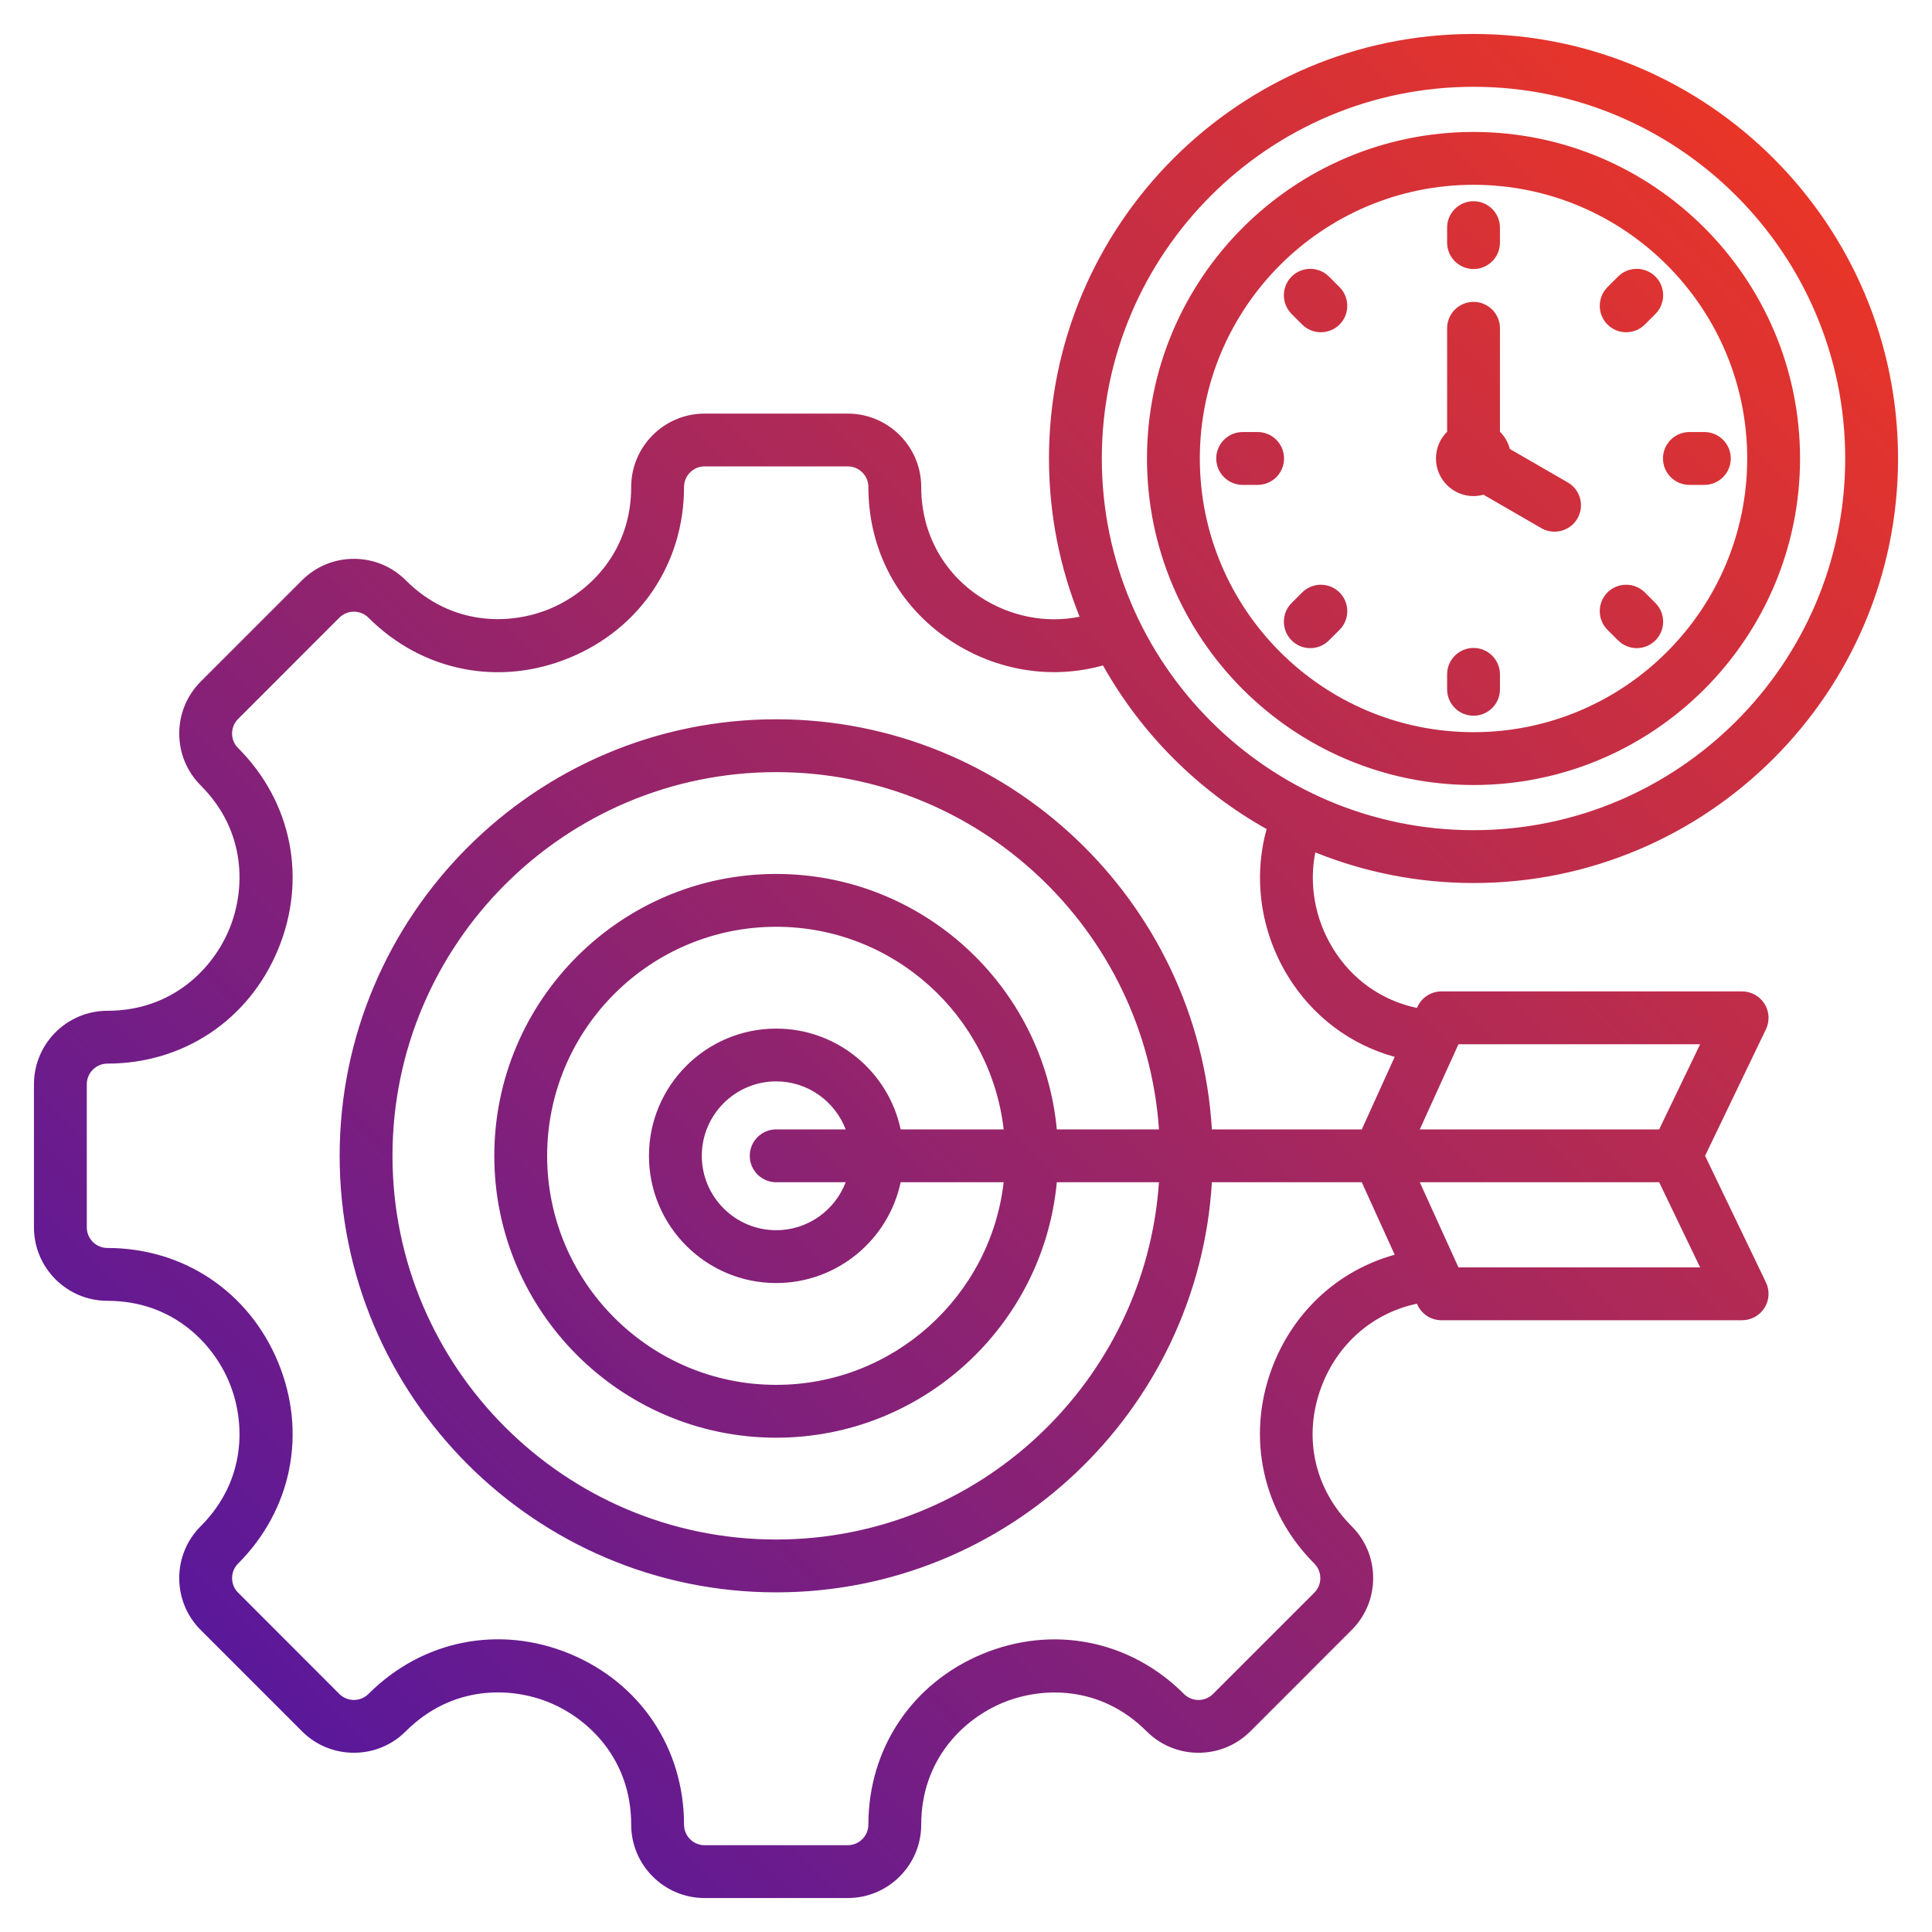 <svg width="40" height="40" viewBox="0 0 40 40" fill="none" xmlns="http://www.w3.org/2000/svg">
<g id="effective_7959205 1" clip-path="url(#clip0_685_1207)">
<path id="Vector" d="M30.508 18.282C35.354 18.282 39.297 14.339 39.297 9.492C39.297 4.646 35.354 0.703 30.508 0.703C25.661 0.703 21.718 4.646 21.718 9.492C21.718 10.65 21.944 11.756 22.352 12.769C21.655 12.909 20.915 12.767 20.289 12.356C19.516 11.848 19.073 11.02 19.073 10.083C19.073 9.245 18.39 8.563 17.552 8.563H14.588C13.75 8.563 13.068 9.245 13.068 10.083C13.068 11.427 12.196 12.268 11.38 12.606C10.564 12.944 9.353 12.966 8.402 12.015C8.115 11.728 7.733 11.57 7.327 11.57C6.921 11.57 6.539 11.728 6.252 12.015L4.156 14.111C3.869 14.399 3.711 14.78 3.711 15.187C3.711 15.593 3.869 15.975 4.156 16.262C5.107 17.212 5.084 18.423 4.746 19.239C4.408 20.055 3.568 20.927 2.224 20.927C1.385 20.927 0.703 21.61 0.703 22.448V25.412C0.703 26.25 1.385 26.932 2.224 26.932C3.568 26.932 4.408 27.804 4.746 28.62C5.084 29.436 5.107 30.647 4.156 31.598C3.869 31.885 3.711 32.267 3.711 32.673C3.711 33.079 3.869 33.461 4.156 33.748L6.252 35.844C6.539 36.131 6.921 36.289 7.327 36.289C7.733 36.289 8.115 36.131 8.402 35.844C9.354 34.892 10.565 34.914 11.381 35.252C12.196 35.59 13.068 36.43 13.068 37.777C13.068 38.615 13.75 39.297 14.588 39.297H17.552C18.39 39.297 19.073 38.615 19.073 37.777C19.073 36.432 19.945 35.592 20.761 35.254C21.577 34.916 22.788 34.893 23.738 35.844C24.025 36.131 24.407 36.289 24.813 36.289C25.22 36.289 25.601 36.131 25.889 35.844L27.984 33.748C28.271 33.461 28.43 33.079 28.43 32.673C28.43 32.267 28.272 31.885 27.984 31.598C27.208 30.821 26.973 29.744 27.357 28.715C27.693 27.816 28.433 27.181 29.336 26.992L29.346 27.013C29.434 27.208 29.629 27.334 29.844 27.334H36.069C36.257 27.334 36.431 27.237 36.532 27.078C36.632 26.919 36.643 26.719 36.562 26.55L35.302 23.93L36.562 21.31C36.643 21.141 36.632 20.941 36.532 20.782C36.431 20.623 36.257 20.526 36.069 20.526H29.844C29.629 20.526 29.434 20.652 29.346 20.847L29.336 20.868C28.61 20.716 27.986 20.278 27.591 19.626C27.223 19.02 27.1 18.311 27.232 17.648C28.245 18.056 29.35 18.282 30.508 18.282ZM30.508 1.797C34.751 1.797 38.203 5.249 38.203 9.492C38.203 13.736 34.751 17.188 30.508 17.188C26.264 17.188 22.812 13.736 22.812 9.492C22.812 5.249 26.264 1.797 30.508 1.797ZM30.196 26.24L29.395 24.477H34.351L35.199 26.24H30.196ZM34.351 23.383H29.395L30.196 21.62H35.199L34.351 23.383ZM26.655 20.194C27.168 21.038 27.955 21.628 28.876 21.881L28.194 23.383H25.091C24.807 18.653 20.87 14.892 16.07 14.892C11.087 14.892 7.032 18.947 7.032 23.93C7.032 28.913 11.087 32.968 16.07 32.968C20.87 32.968 24.807 29.206 25.091 24.477H28.194L28.876 25.978C27.714 26.298 26.773 27.153 26.332 28.333C25.803 29.752 26.139 31.3 27.211 32.371C27.291 32.452 27.336 32.559 27.336 32.673C27.336 32.787 27.292 32.894 27.211 32.975L25.115 35.071C25.035 35.151 24.927 35.196 24.813 35.196C24.699 35.196 24.592 35.151 24.512 35.071C23.398 33.956 21.8 33.639 20.342 34.243C18.884 34.847 17.979 36.201 17.979 37.776C17.979 38.012 17.787 38.203 17.552 38.203H14.588C14.353 38.203 14.162 38.012 14.162 37.776C14.162 36.199 13.257 34.845 11.799 34.241C10.342 33.637 8.744 33.955 7.629 35.071C7.548 35.151 7.441 35.196 7.327 35.196C7.213 35.196 7.106 35.151 7.025 35.071L4.93 32.974C4.849 32.894 4.805 32.787 4.805 32.673C4.805 32.559 4.849 32.452 4.93 32.371C6.044 31.257 6.361 29.66 5.757 28.202C5.153 26.744 3.799 25.838 2.224 25.838C1.988 25.838 1.797 25.647 1.797 25.412V22.448C1.797 22.213 1.988 22.021 2.224 22.021C3.799 22.021 5.153 21.116 5.757 19.658C6.361 18.2 6.044 16.602 4.93 15.488C4.849 15.408 4.805 15.301 4.805 15.187C4.805 15.073 4.849 14.966 4.93 14.885L7.025 12.789C7.106 12.709 7.213 12.664 7.327 12.664C7.441 12.664 7.548 12.709 7.629 12.789C8.743 13.903 10.341 14.22 11.798 13.616C13.256 13.012 14.162 11.659 14.162 10.083C14.162 9.848 14.353 9.656 14.588 9.656H17.552C17.787 9.656 17.979 9.848 17.979 10.083C17.979 11.395 18.602 12.557 19.688 13.27C20.639 13.894 21.783 14.072 22.836 13.777C23.631 15.194 24.806 16.37 26.224 17.165C25.945 18.169 26.095 19.269 26.655 20.194ZM21.88 23.383C21.603 20.421 19.104 18.094 16.07 18.094C12.852 18.094 10.234 20.712 10.234 23.93C10.234 27.148 12.852 29.766 16.07 29.766C19.104 29.766 21.603 27.439 21.88 24.477H23.995C23.713 28.603 20.267 31.874 16.07 31.874C11.69 31.874 8.126 28.31 8.126 23.93C8.126 19.549 11.69 15.986 16.07 15.986C20.267 15.986 23.713 19.257 23.995 23.383H21.88ZM18.647 23.383C18.395 22.192 17.335 21.296 16.07 21.296C14.618 21.296 13.436 22.477 13.436 23.93C13.436 25.383 14.618 26.564 16.07 26.564C17.335 26.564 18.395 25.668 18.647 24.477H20.78C20.508 26.835 18.5 28.672 16.07 28.672C13.455 28.672 11.328 26.545 11.328 23.93C11.328 21.315 13.455 19.188 16.07 19.188C18.5 19.188 20.508 21.025 20.78 23.383H18.647ZM16.07 24.477H17.509C17.287 25.057 16.727 25.47 16.07 25.47C15.221 25.47 14.53 24.779 14.53 23.93C14.53 23.08 15.221 22.389 16.07 22.389C16.727 22.389 17.287 22.803 17.509 23.383H16.07C15.768 23.383 15.523 23.628 15.523 23.93C15.523 24.232 15.768 24.477 16.07 24.477ZM30.508 16.253C34.235 16.253 37.268 13.22 37.268 9.492C37.268 5.765 34.235 2.732 30.508 2.732C26.78 2.732 23.747 5.765 23.747 9.492C23.747 13.22 26.78 16.253 30.508 16.253ZM30.508 3.826C33.632 3.826 36.174 6.368 36.174 9.492C36.174 12.617 33.632 15.159 30.508 15.159C27.383 15.159 24.841 12.617 24.841 9.492C24.841 6.368 27.383 3.826 30.508 3.826ZM29.73 9.492C29.73 9.276 29.818 9.08 29.961 8.939V6.797C29.961 6.495 30.206 6.25 30.508 6.25C30.81 6.25 31.055 6.495 31.055 6.797V8.939C31.152 9.036 31.224 9.158 31.259 9.295L32.459 9.988C32.721 10.139 32.81 10.473 32.659 10.735C32.558 10.91 32.374 11.008 32.185 11.008C32.092 11.008 31.998 10.985 31.912 10.935L30.713 10.242C30.647 10.26 30.579 10.271 30.508 10.271C30.078 10.271 29.73 9.922 29.73 9.492ZM29.961 5.023V4.713C29.961 4.411 30.206 4.166 30.508 4.166C30.81 4.166 31.055 4.411 31.055 4.713V5.023C31.055 5.325 30.81 5.57 30.508 5.57C30.206 5.57 29.961 5.325 29.961 5.023ZM33.281 6.719C33.068 6.505 33.068 6.159 33.281 5.945L33.5 5.726C33.714 5.513 34.06 5.513 34.274 5.726C34.487 5.94 34.487 6.286 34.274 6.5L34.055 6.719C33.948 6.825 33.808 6.879 33.668 6.879C33.528 6.879 33.388 6.825 33.281 6.719ZM34.43 9.492C34.43 9.19 34.675 8.945 34.977 8.945H35.287C35.589 8.945 35.834 9.19 35.834 9.492C35.834 9.794 35.589 10.039 35.287 10.039H34.977C34.675 10.039 34.43 9.794 34.43 9.492ZM33.281 13.04C33.068 12.826 33.068 12.48 33.281 12.266C33.495 12.053 33.841 12.053 34.055 12.266L34.274 12.485C34.487 12.699 34.487 13.045 34.274 13.258C34.167 13.365 34.027 13.419 33.887 13.419C33.747 13.419 33.607 13.365 33.5 13.258L33.281 13.04ZM31.055 13.962V14.272C31.055 14.574 30.81 14.818 30.508 14.818C30.206 14.818 29.961 14.574 29.961 14.272V13.962C29.961 13.66 30.206 13.415 30.508 13.415C30.81 13.415 31.055 13.66 31.055 13.962ZM27.734 12.266C27.947 12.48 27.947 12.826 27.734 13.04L27.515 13.258C27.408 13.365 27.268 13.419 27.128 13.419C26.988 13.419 26.848 13.365 26.741 13.258C26.528 13.045 26.528 12.699 26.741 12.485L26.96 12.266C27.174 12.053 27.52 12.053 27.734 12.266ZM26.585 9.492C26.585 9.794 26.34 10.039 26.038 10.039H25.728C25.426 10.039 25.181 9.794 25.181 9.492C25.181 9.19 25.426 8.945 25.728 8.945H26.038C26.34 8.945 26.585 9.19 26.585 9.492ZM26.741 6.5C26.528 6.286 26.528 5.94 26.741 5.726C26.955 5.513 27.301 5.513 27.515 5.726L27.734 5.945C27.947 6.159 27.947 6.505 27.734 6.719C27.627 6.825 27.487 6.879 27.347 6.879C27.207 6.879 27.067 6.825 26.96 6.719L26.741 6.5Z" fill="url(#paint0_linear_685_1207)"/>
</g>
<defs>
<linearGradient id="paint0_linear_685_1207" x1="37.194" y1="3.754" x2="5.678" y2="35.27" gradientUnits="userSpaceOnUse">
<stop stop-color="#E93528"/>
<stop offset="1" stop-color="#5A189A"/>
</linearGradient>
<clipPath id="clip0_685_1207">
<rect width="40" height="40" fill="white"/>
</clipPath>
</defs>
</svg>
